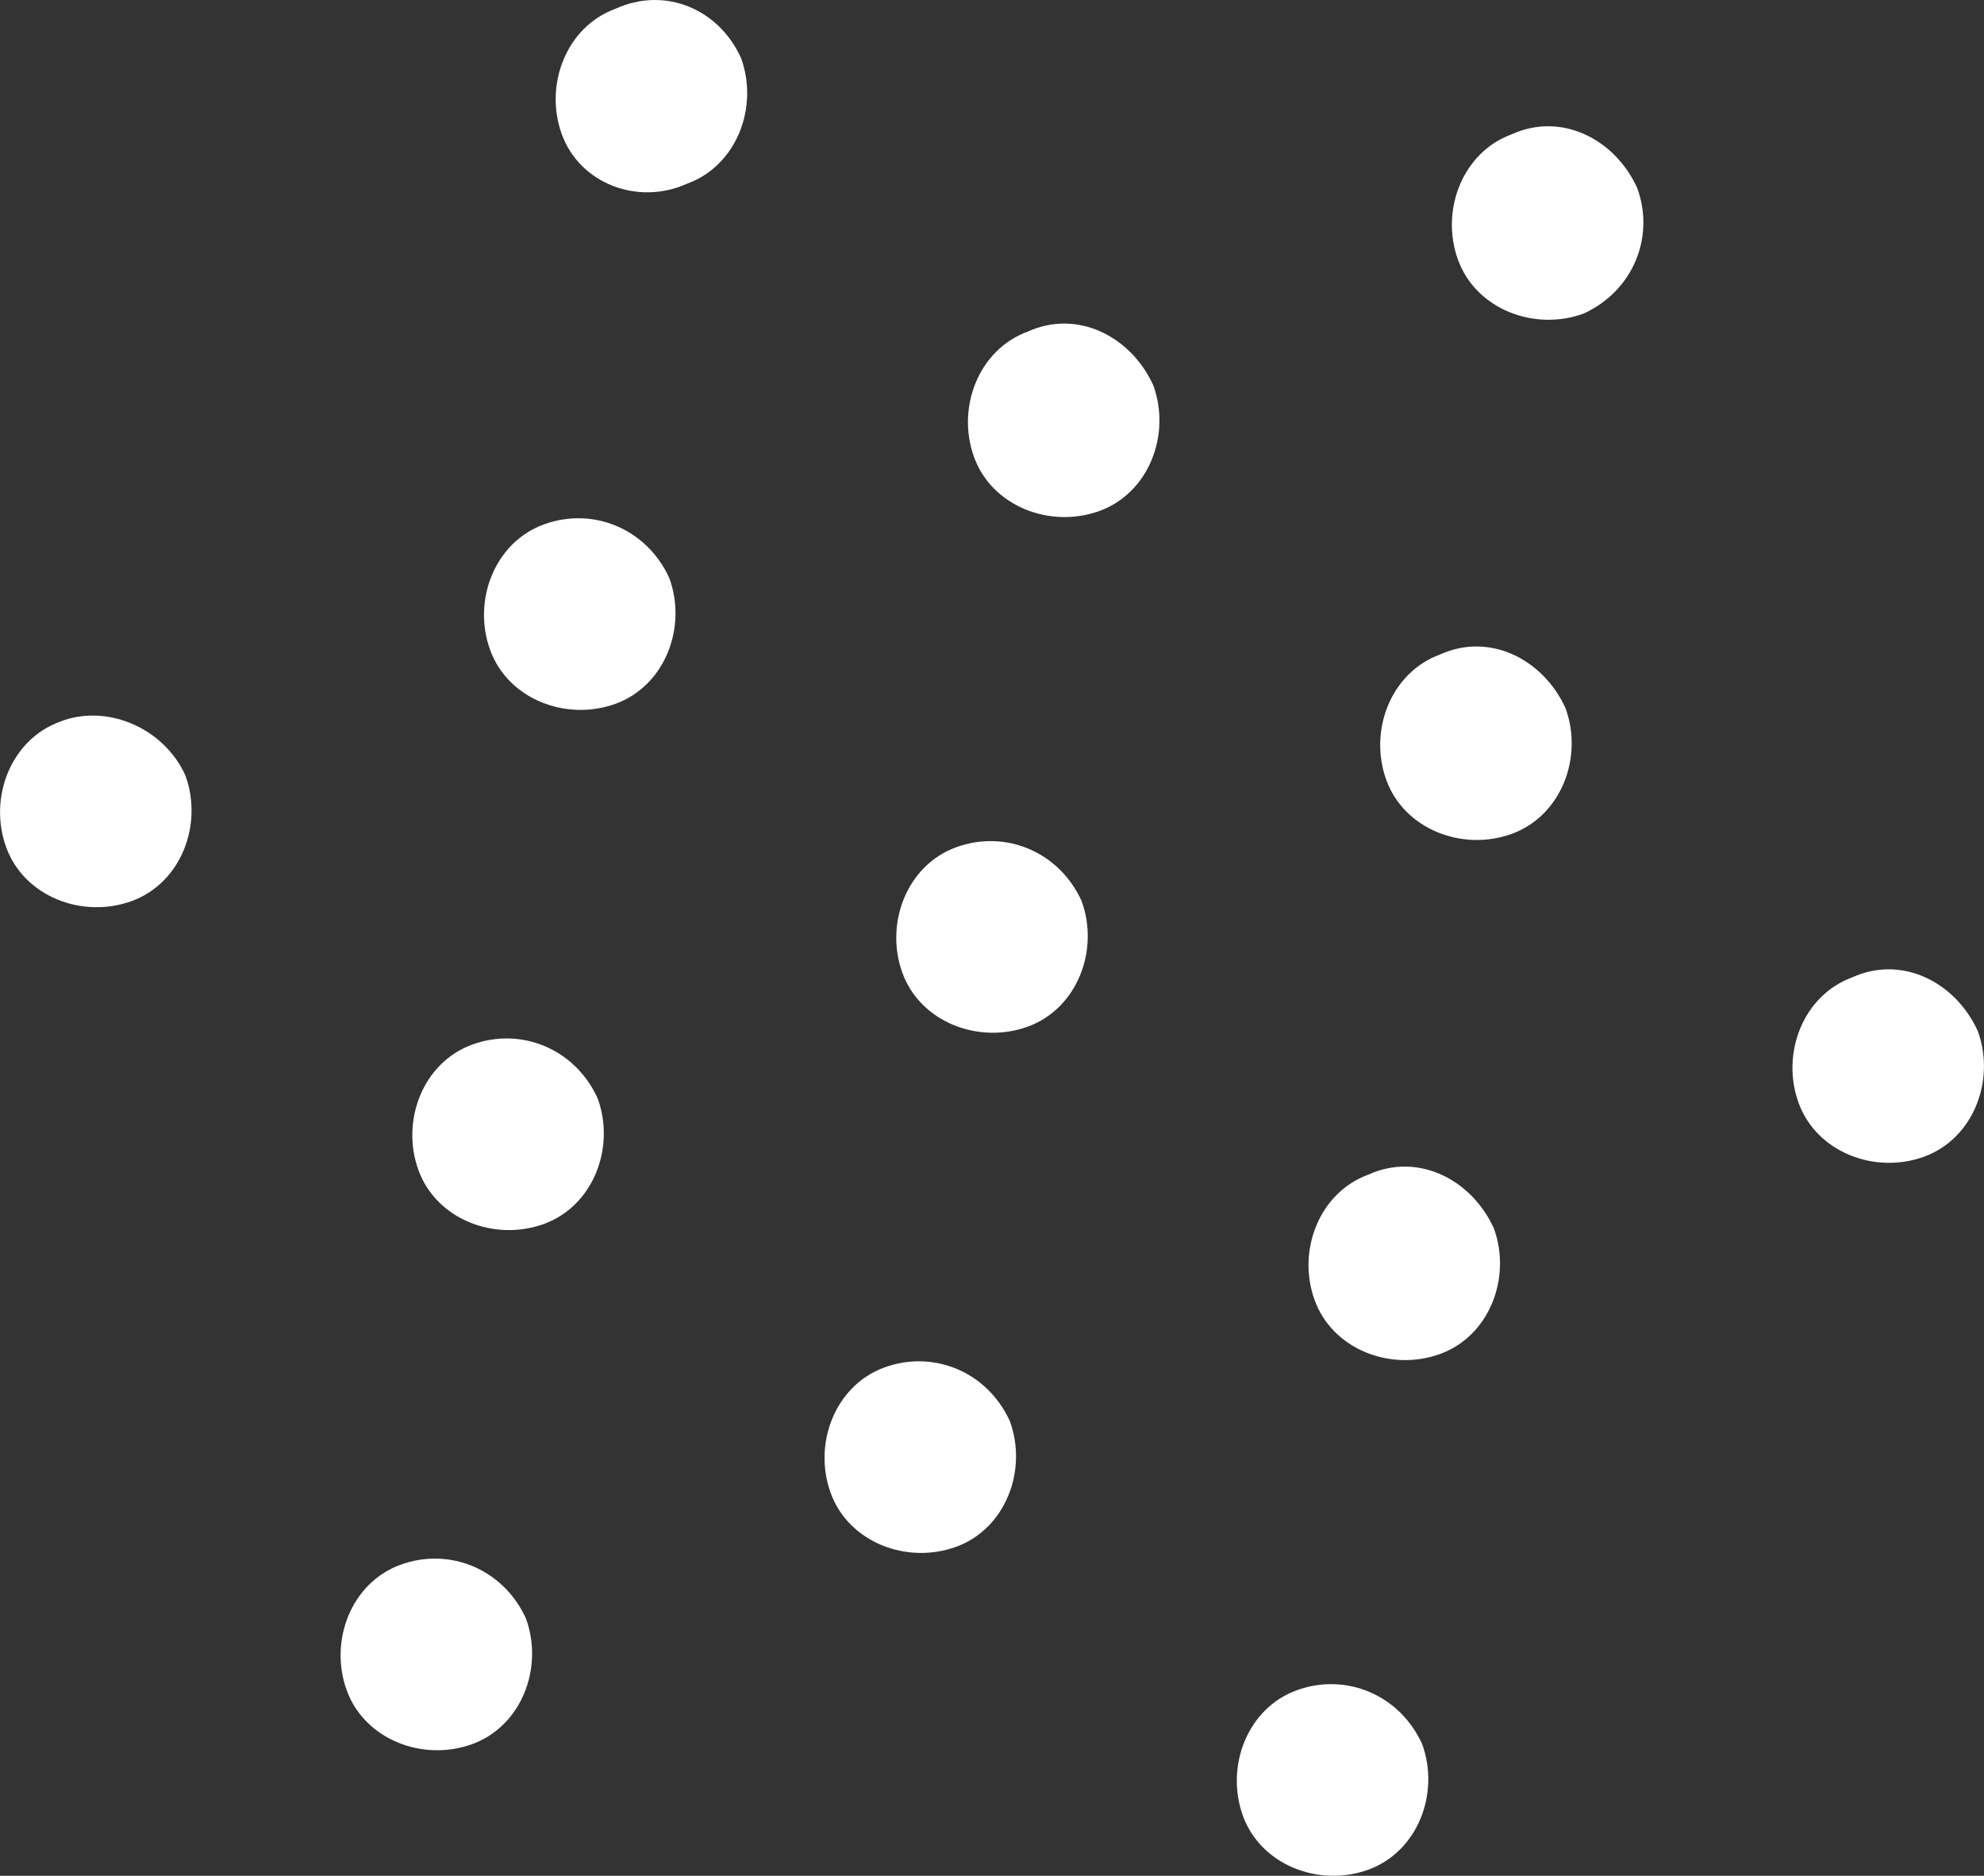 <svg class="w-full h-full absolute top-0 right-0 bottom-0 object-contain" viewBox="0 0 477 451" fill="none" xmlns="http://www.w3.org/2000/svg">
<rect x="0" y="0" width="477" height="451" fill="#333333" stroke="none"/>
<path d="M126.454 389.154C130.764 401.013 125.377 415.029 113.526 419.341C101.675 423.654 87.67 418.264 83.36 406.404C79.051 394.544 84.438 380.528 96.288 376.215C108.139 371.902 121.067 377.293 126.454 389.154Z" fill="white"/>
<path d="M242.805 341.713C247.114 353.573 241.728 367.589 229.877 371.901C218.026 376.214 204.021 370.824 199.712 358.964C195.402 347.105 200.789 333.088 212.64 328.776C224.49 324.463 237.419 329.853 242.805 341.713Z" fill="white"/>
<path d="M359.166 295.347C363.475 307.207 358.088 321.224 346.237 325.536C334.387 329.849 320.381 324.458 316.072 312.598C311.762 300.738 317.149 286.722 329 282.41C340.851 277.019 353.779 283.488 359.166 295.347Z" fill="white"/>
<path d="M475.516 247.917C479.825 259.777 474.439 273.793 462.588 278.105C450.737 282.418 436.732 277.027 432.423 265.168C428.114 253.308 433.5 239.291 445.351 234.979C457.202 229.589 470.13 236.057 475.516 247.917Z" fill="white"/>
<path d="M44.581 186.458C48.89 198.318 43.504 212.334 31.653 216.647C19.802 220.96 5.797 215.569 1.487 203.709C-2.822 191.849 2.565 177.833 14.415 173.521C25.189 169.208 39.194 174.598 44.581 186.458Z" fill="white"/>
<path d="M160.932 139.018C165.241 150.878 159.855 164.895 148.004 169.207C136.153 173.52 122.148 168.129 117.839 156.269C113.53 144.409 118.916 130.393 130.767 126.081C142.618 121.768 155.546 127.159 160.932 139.018Z" fill="white"/>
<path d="M277.283 92.658C281.593 104.517 276.206 118.533 264.355 122.846C252.504 127.158 238.499 121.768 234.189 109.908C229.88 98.048 235.267 84.032 247.118 79.72C258.968 74.329 271.896 80.798 277.283 92.658Z" fill="white"/>
<path d="M393.634 45.218C397.944 57.077 392.557 70.015 380.706 75.406C368.855 79.719 354.85 74.328 350.54 62.468C346.231 50.608 351.618 36.592 363.468 32.28C375.319 26.889 388.247 33.358 393.634 45.218Z" fill="white"/>
<path d="M143.697 264.09C148.006 275.95 142.62 289.966 130.769 294.279C118.918 298.591 104.913 293.2 100.604 281.341C96.295 269.481 101.681 255.465 113.532 251.152C125.383 246.84 138.311 252.231 143.697 264.09Z" fill="white"/>
<path d="M260.048 216.642C264.358 228.502 258.971 242.517 247.121 246.83C235.269 251.142 221.264 245.752 216.954 233.892C212.645 222.033 218.032 208.017 229.883 203.704C241.733 199.391 254.661 204.782 260.048 216.642Z" fill="white"/>
<path d="M341.922 419.336C346.231 431.196 340.844 445.212 328.994 449.525C317.143 453.838 303.137 448.446 298.828 436.587C294.519 424.727 299.906 410.711 311.756 406.398C323.607 402.086 336.535 407.477 341.922 419.336Z" fill="white"/>
<path d="M178.166 13.954C182.476 25.814 177.089 39.83 165.238 44.143C153.388 49.533 139.383 44.143 135.073 32.283C130.764 20.423 136.15 6.407 148.001 2.095C159.852 -3.296 172.78 2.095 178.166 13.954Z" fill="white"/>
<path d="M376.4 170.294C380.709 182.154 375.322 196.169 363.471 200.482C351.621 204.795 337.615 199.404 333.306 187.544C328.997 175.684 334.384 161.669 346.234 157.356C358.085 151.965 371.013 158.434 376.4 170.294Z" fill="white"/>
</svg>
